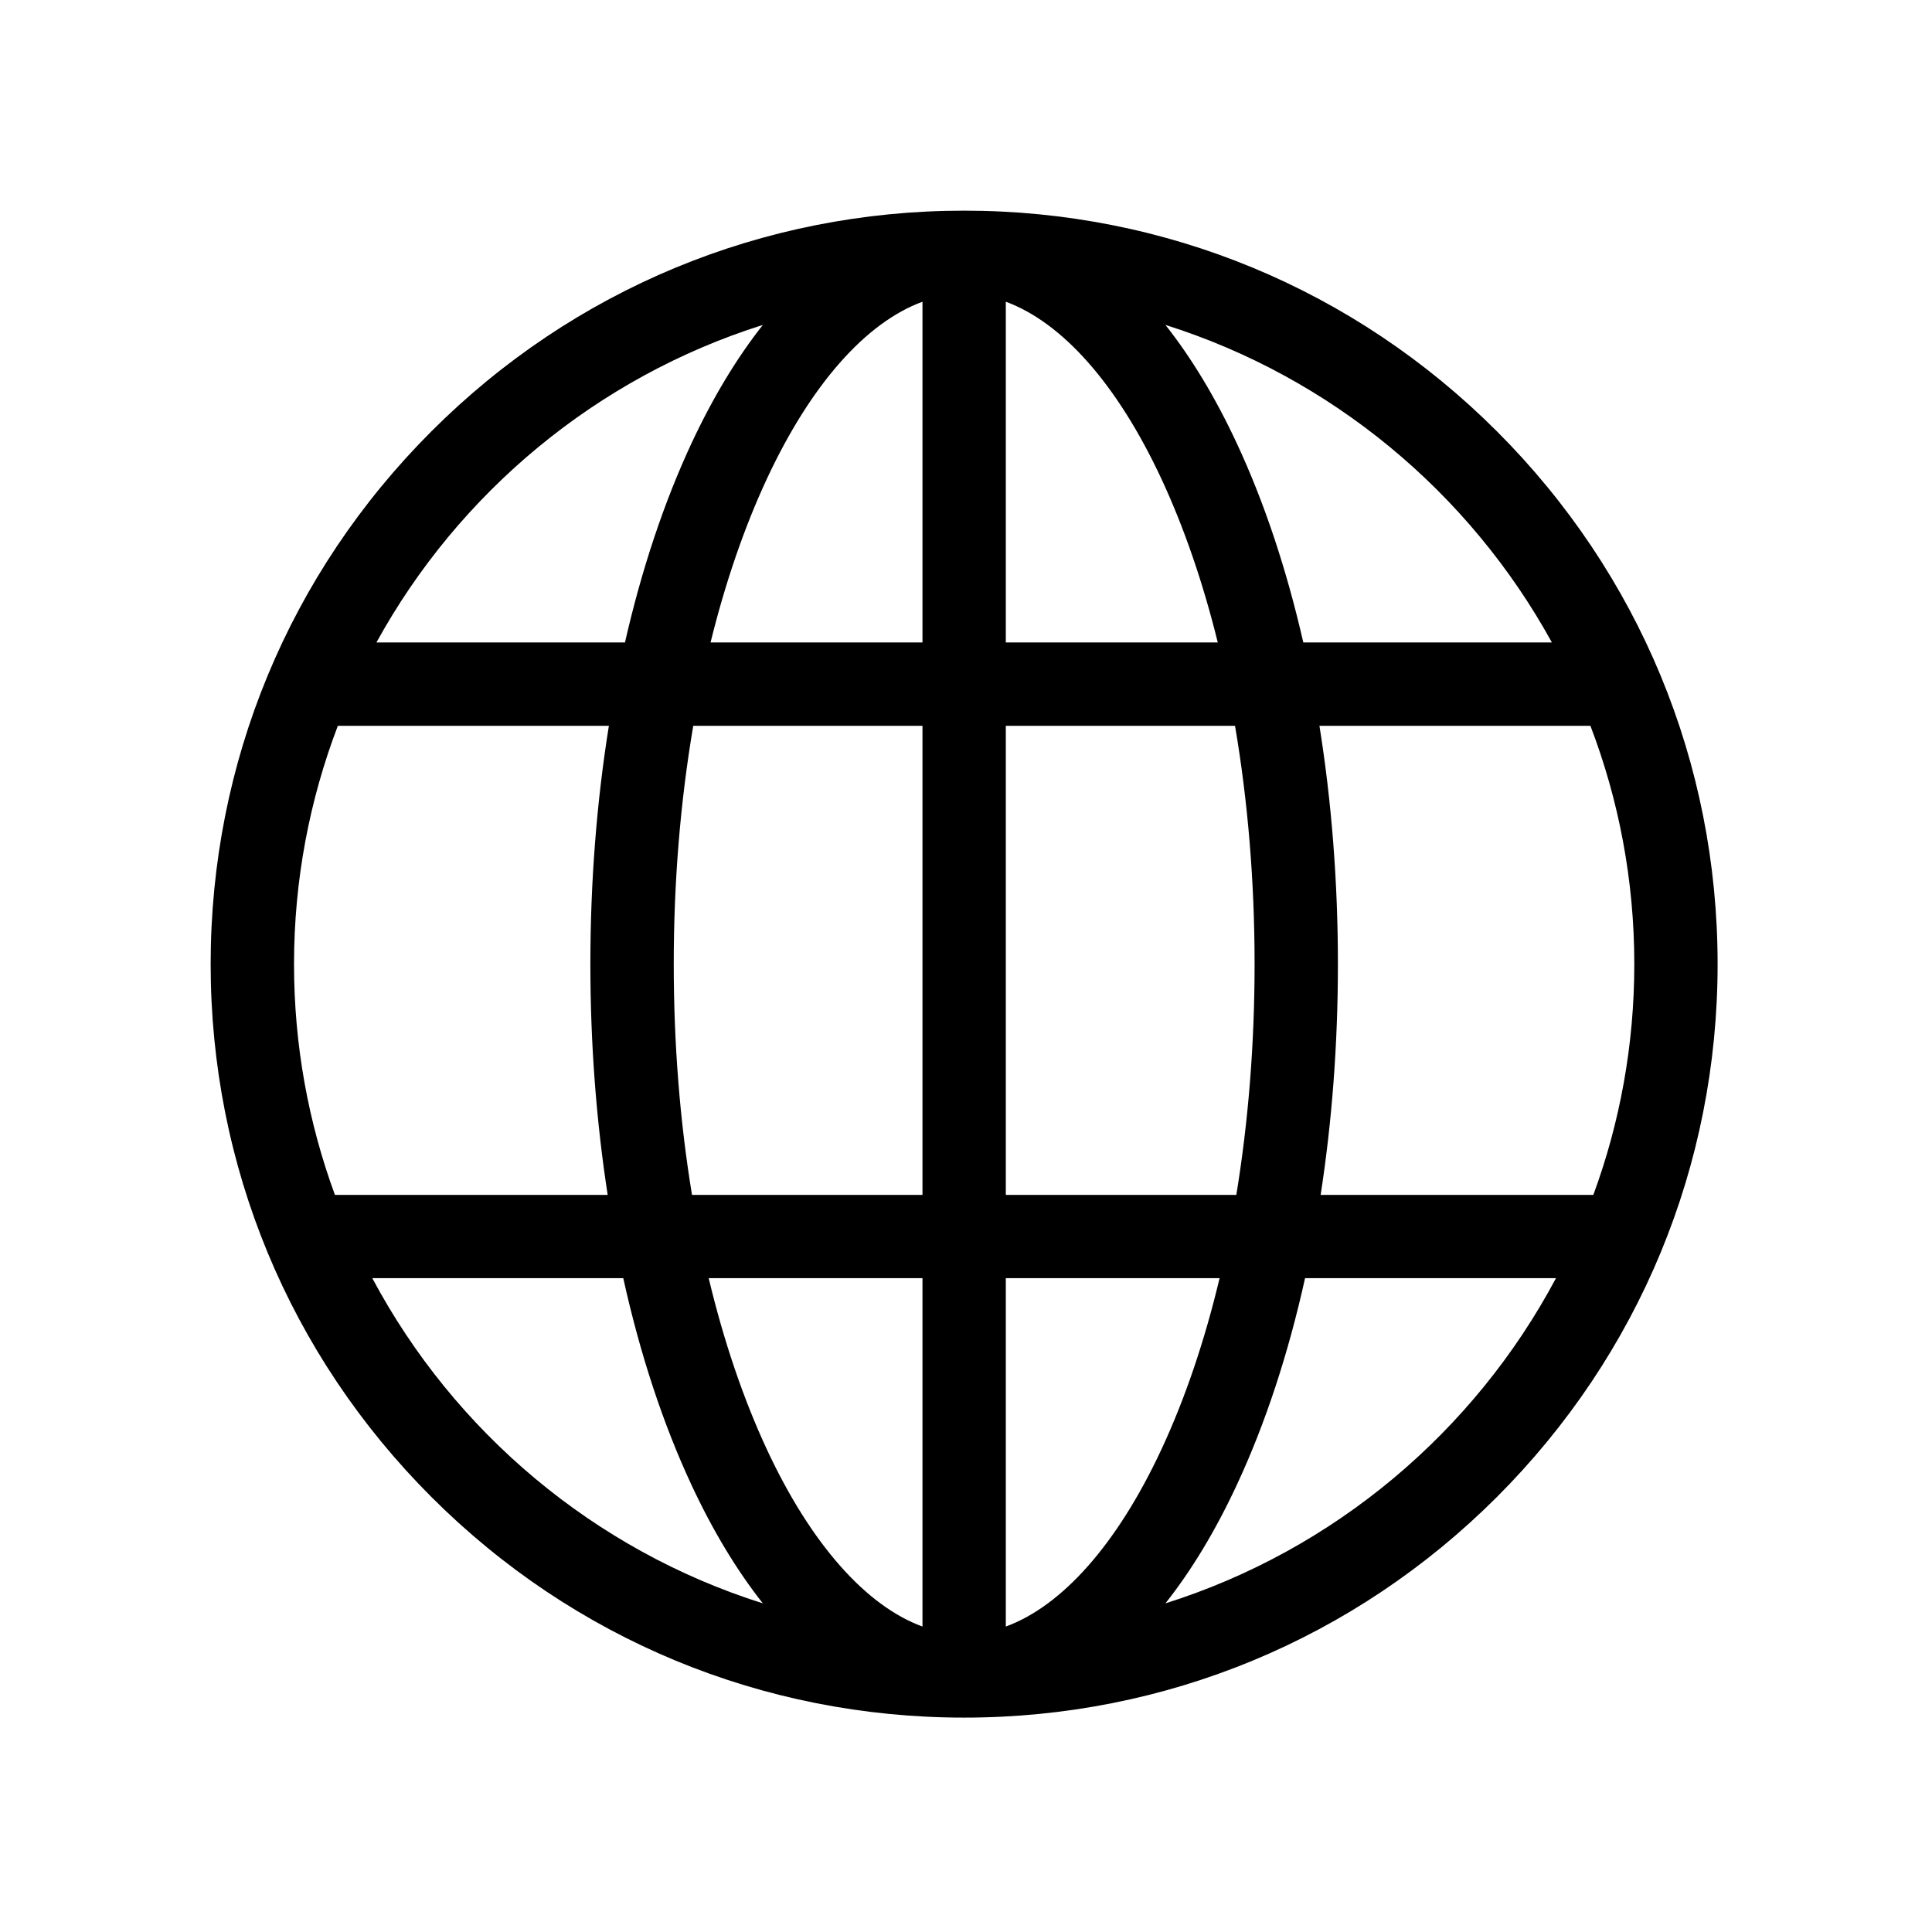 <svg xmlns="http://www.w3.org/2000/svg" xmlns:xlink="http://www.w3.org/1999/xlink" width="200" zoomAndPan="magnify" viewBox="0 0 150 150" height="200" preserveAspectRatio="xMidYMid meet" version="1.0"><defs><clipPath id="946367d2d3"><path d="M 16.355 16.355 L 133.355 16.355 L 133.355 133.355 L 16.355 133.355 Z M 16.355 16.355 " clip-rule="nonzero"/></clipPath></defs><g clip-path="url(#946367d2d3)"><path fill="#000000" d="M 116.223 33.492 C 105.172 22.441 90.48 16.355 74.855 16.355 C 59.23 16.355 44.539 22.441 33.492 33.492 C 22.441 44.539 16.355 59.23 16.355 74.855 C 16.355 90.48 22.441 105.172 33.492 116.223 C 44.539 127.27 59.23 133.355 74.855 133.355 C 90.48 133.355 105.172 127.27 116.223 116.223 C 127.27 105.172 133.355 90.48 133.355 74.855 C 133.355 59.23 127.27 44.539 116.223 33.492 Z M 22.828 74.855 C 22.828 68.34 24.035 62.102 26.23 56.352 L 47.273 56.352 C 46.328 62.238 45.836 68.469 45.836 74.855 C 45.836 81.027 46.297 87.059 47.18 92.77 L 26.004 92.77 C 23.949 87.184 22.828 81.148 22.828 74.855 Z M 52.309 74.855 C 52.309 68.43 52.828 62.188 53.824 56.352 L 71.621 56.352 L 71.621 92.77 L 53.727 92.77 C 52.793 87.105 52.309 81.066 52.309 74.855 Z M 90.156 37.145 C 91.93 40.949 93.402 45.238 94.547 49.879 L 78.09 49.879 L 78.09 23.426 C 82.477 25.035 86.746 29.836 90.156 37.145 Z M 71.621 23.426 L 71.621 49.879 L 55.168 49.879 C 56.312 45.238 57.781 40.949 59.555 37.145 C 62.965 29.836 67.234 25.035 71.621 23.426 Z M 71.621 99.238 L 71.621 126.285 C 67.234 124.68 62.965 119.875 59.555 112.566 C 57.707 108.602 56.188 104.109 55.023 99.238 Z M 78.09 126.285 L 78.09 99.238 L 94.688 99.238 C 93.527 104.109 92.008 108.602 90.156 112.566 C 86.746 119.875 82.477 124.68 78.09 126.285 Z M 78.09 92.77 L 78.09 56.352 L 95.887 56.352 C 96.883 62.188 97.406 68.43 97.406 74.855 C 97.406 81.066 96.918 87.105 95.988 92.77 Z M 102.441 56.352 L 123.48 56.352 C 125.68 62.102 126.887 68.34 126.887 74.855 C 126.887 81.148 125.762 87.184 123.707 92.77 L 102.535 92.77 C 103.418 87.059 103.875 81.027 103.875 74.855 C 103.875 68.469 103.383 62.238 102.441 56.352 Z M 120.488 49.879 L 101.188 49.879 C 99.898 44.23 98.164 39.004 96.02 34.41 C 94.359 30.848 92.5 27.777 90.484 25.227 C 103.359 29.289 114.086 38.234 120.488 49.879 Z M 59.227 25.227 C 57.215 27.777 55.355 30.848 53.691 34.41 C 51.547 39.004 49.812 44.23 48.523 49.879 L 29.227 49.879 C 35.625 38.234 46.352 29.289 59.227 25.227 Z M 28.906 99.238 L 48.391 99.238 C 49.691 105.117 51.473 110.547 53.691 115.301 C 55.355 118.867 57.215 121.938 59.227 124.484 C 46.137 120.355 35.266 111.176 28.906 99.238 Z M 90.484 124.484 C 92.5 121.938 94.359 118.867 96.02 115.301 C 98.238 110.547 100.02 105.117 101.324 99.238 L 120.805 99.238 C 114.449 111.176 103.578 120.355 90.484 124.484 Z M 90.484 124.484 " fill-opacity="1" fill-rule="nonzero"/></g></svg>